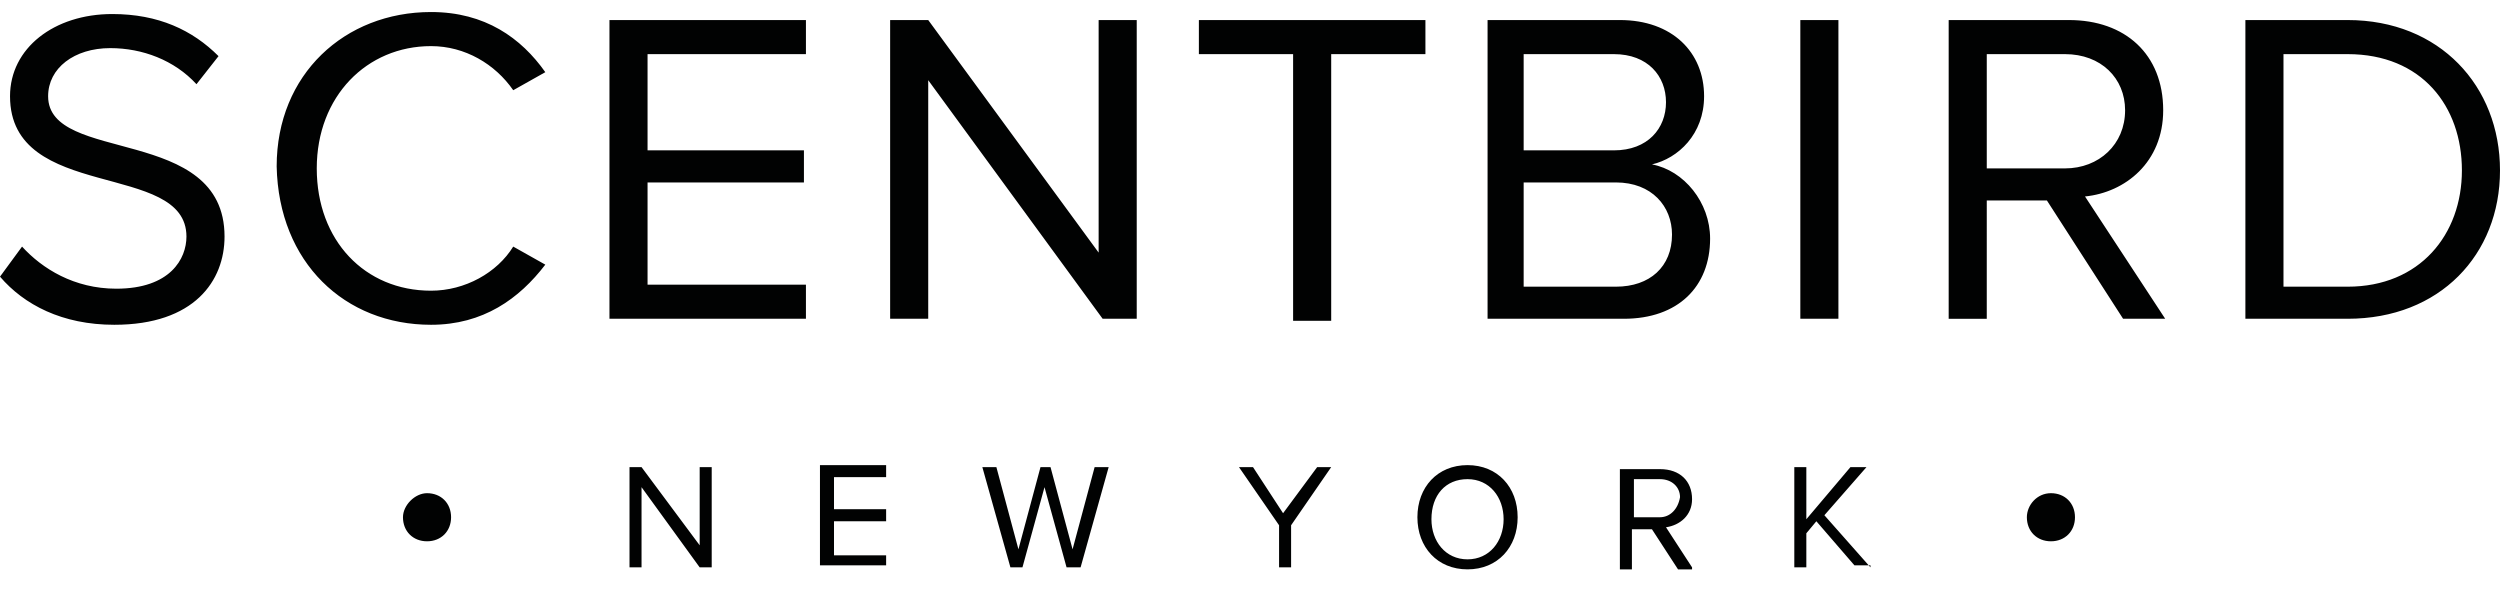<?xml version="1.0" encoding="utf-8"?>
<!-- Generator: Adobe Illustrator 21.1.0, SVG Export Plug-In . SVG Version: 6.00 Build 0)  -->
<svg version="1.1" id="Layer_1" xmlns="http://www.w3.org/2000/svg" xmlns:xlink="http://www.w3.org/1999/xlink" x="0px" y="0px"
	 viewBox="0 -1 124.7 29.4" style="enable-background:new 0 -1 124.7 29.4;" xml:space="preserve">
<style type="text/css">
	.st0{fill-rule:evenodd;clip-rule:evenodd;fill:#010202;}
</style>
<path class="st0" d="M93.3,27.3l-2.3-2.6l2.1-2.4h-0.8l-2.2,2.6v-2.6h-0.6v5h0.6v-1.7l0.5-0.6l1.9,2.2H93.3L93.3,27.3z M117.1,13.3
	h-3.2V1.7h3.2c3.7,0,5.7,2.6,5.7,5.8C122.8,10.7,120.7,13.3,117.1,13.3L117.1,13.3z M66.4,14.9V1.7h4.7V0H59.8v1.7h4.7v13.3H66.4
	L66.4,14.9z M5.7,15.2c4,0,5.5-2.2,5.5-4.4c0-5.6-8.8-3.6-8.8-7c0-1.4,1.3-2.4,3.1-2.4c1.6,0,3.2,0.6,4.3,1.8l1.1-1.4
	c-1.3-1.3-3-2.1-5.3-2.1c-2.9,0-5.1,1.7-5.1,4.1c0,5.3,8.8,3.2,8.8,7c0,1.1-0.8,2.6-3.5,2.6c-2.1,0-3.7-1-4.7-2.1L0,12.8
	C1.2,14.2,3.1,15.2,5.7,15.2L5.7,15.2z M21.5,15.2c2.6,0,4.4-1.3,5.7-3l-1.6-0.9c-0.8,1.3-2.4,2.2-4.1,2.2c-3.3,0-5.7-2.5-5.7-6.1
	c0-3.6,2.5-6.1,5.7-6.1c1.7,0,3.2,0.9,4.1,2.2l1.6-0.9c-1.2-1.7-3-3-5.7-3c-4.3,0-7.7,3.1-7.7,7.7C13.9,12.1,17.2,15.2,21.5,15.2
	L21.5,15.2z M40.2,14.9v-1.7h-7.9V8.1h7.8V6.5h-7.8V1.7h7.9V0h-9.8v14.9H40.2L40.2,14.9z M56.7,14.9V0h-1.9v11.6L46.3,0h-1.9v14.9
	h1.9V3l8.7,11.9H56.7L56.7,14.9z M80.6,13.3H76V8.1h4.6c1.8,0,2.8,1.2,2.8,2.6C83.4,12.3,82.3,13.3,80.6,13.3L80.6,13.3z M80.5,6.5
	H76V1.7h4.5c1.7,0,2.6,1.1,2.6,2.4C83.1,5.4,82.2,6.5,80.5,6.5L80.5,6.5z M81,14.9c2.7,0,4.3-1.6,4.3-4c0-1.8-1.3-3.4-2.9-3.7
	C83.7,6.9,85,5.7,85,3.8C85,1.6,83.4,0,80.8,0h-6.6v14.9H81L81,14.9z M91.7,14.9V0h-1.9v14.9H91.7L91.7,14.9z M103,7.4h-3.9V1.7h3.9
	c1.8,0,3,1.2,3,2.8C106,6.2,104.7,7.4,103,7.4L103,7.4z M108,14.9l-4-6.1c2-0.2,3.9-1.7,3.9-4.3c0-2.8-1.9-4.5-4.7-4.5h-6v14.9h1.9
	V9h3l3.8,5.9H108L108,14.9z M117.1,14.9c4.6,0,7.6-3.2,7.6-7.4c0-4.2-3-7.5-7.6-7.5H112v14.9H117.1L117.1,14.9z M102.3,23.6
	c0.7,0,1.2,0.5,1.2,1.2c0,0.7-0.5,1.2-1.2,1.2c-0.7,0-1.2-0.5-1.2-1.2C101.1,24.2,101.6,23.6,102.3,23.6L102.3,23.6z M21.3,23.6
	c0.7,0,1.2,0.5,1.2,1.2c0,0.7-0.5,1.2-1.2,1.2c-0.7,0-1.2-0.5-1.2-1.2C20.1,24.2,20.7,23.6,21.3,23.6L21.3,23.6z M35.5,27.3v-5h-0.6
	v3.9l-2.9-3.9h-0.6v5H32v-4l2.9,4H35.5L35.5,27.3z M44.2,27.3v-0.6h-2.6V25h2.6v-0.6h-2.6v-1.6h2.6v-0.6h-3.3v5H44.2L44.2,27.3z
	 M53.9,27.3l1.4-5h-0.7l-1.1,4.1l-1.1-4.1h-0.5l-1.1,4.1l-1.1-4.1h-0.7l1.4,5H51l1.1-4l1.1,4H53.9L53.9,27.3z M64.4,27.3v-2.1l2-2.9
	h-0.7L64,24.6l-1.5-2.3h-0.7l2,2.9v2.1H64.4L64.4,27.3z M73.2,26.9c-1.1,0-1.8-0.9-1.8-2c0-1.2,0.7-2,1.8-2c1.1,0,1.8,0.9,1.8,2
	C75,26,74.3,26.9,73.2,26.9L73.2,26.9z M73.2,27.4c1.5,0,2.5-1.1,2.5-2.6c0-1.5-1-2.6-2.5-2.6c-1.5,0-2.5,1.1-2.5,2.6
	C70.7,26.3,71.7,27.4,73.2,27.4L73.2,27.4z M82.8,24.8h-1.3v-1.9h1.3c0.6,0,1,0.4,1,0.9C83.7,24.4,83.3,24.8,82.8,24.8L82.8,24.8z
	 M84.4,27.3l-1.3-2c0.7-0.1,1.3-0.6,1.3-1.4c0-0.9-0.6-1.5-1.6-1.5h-2v5h0.6v-2h1l1.3,2H84.4z"/>
</svg>

